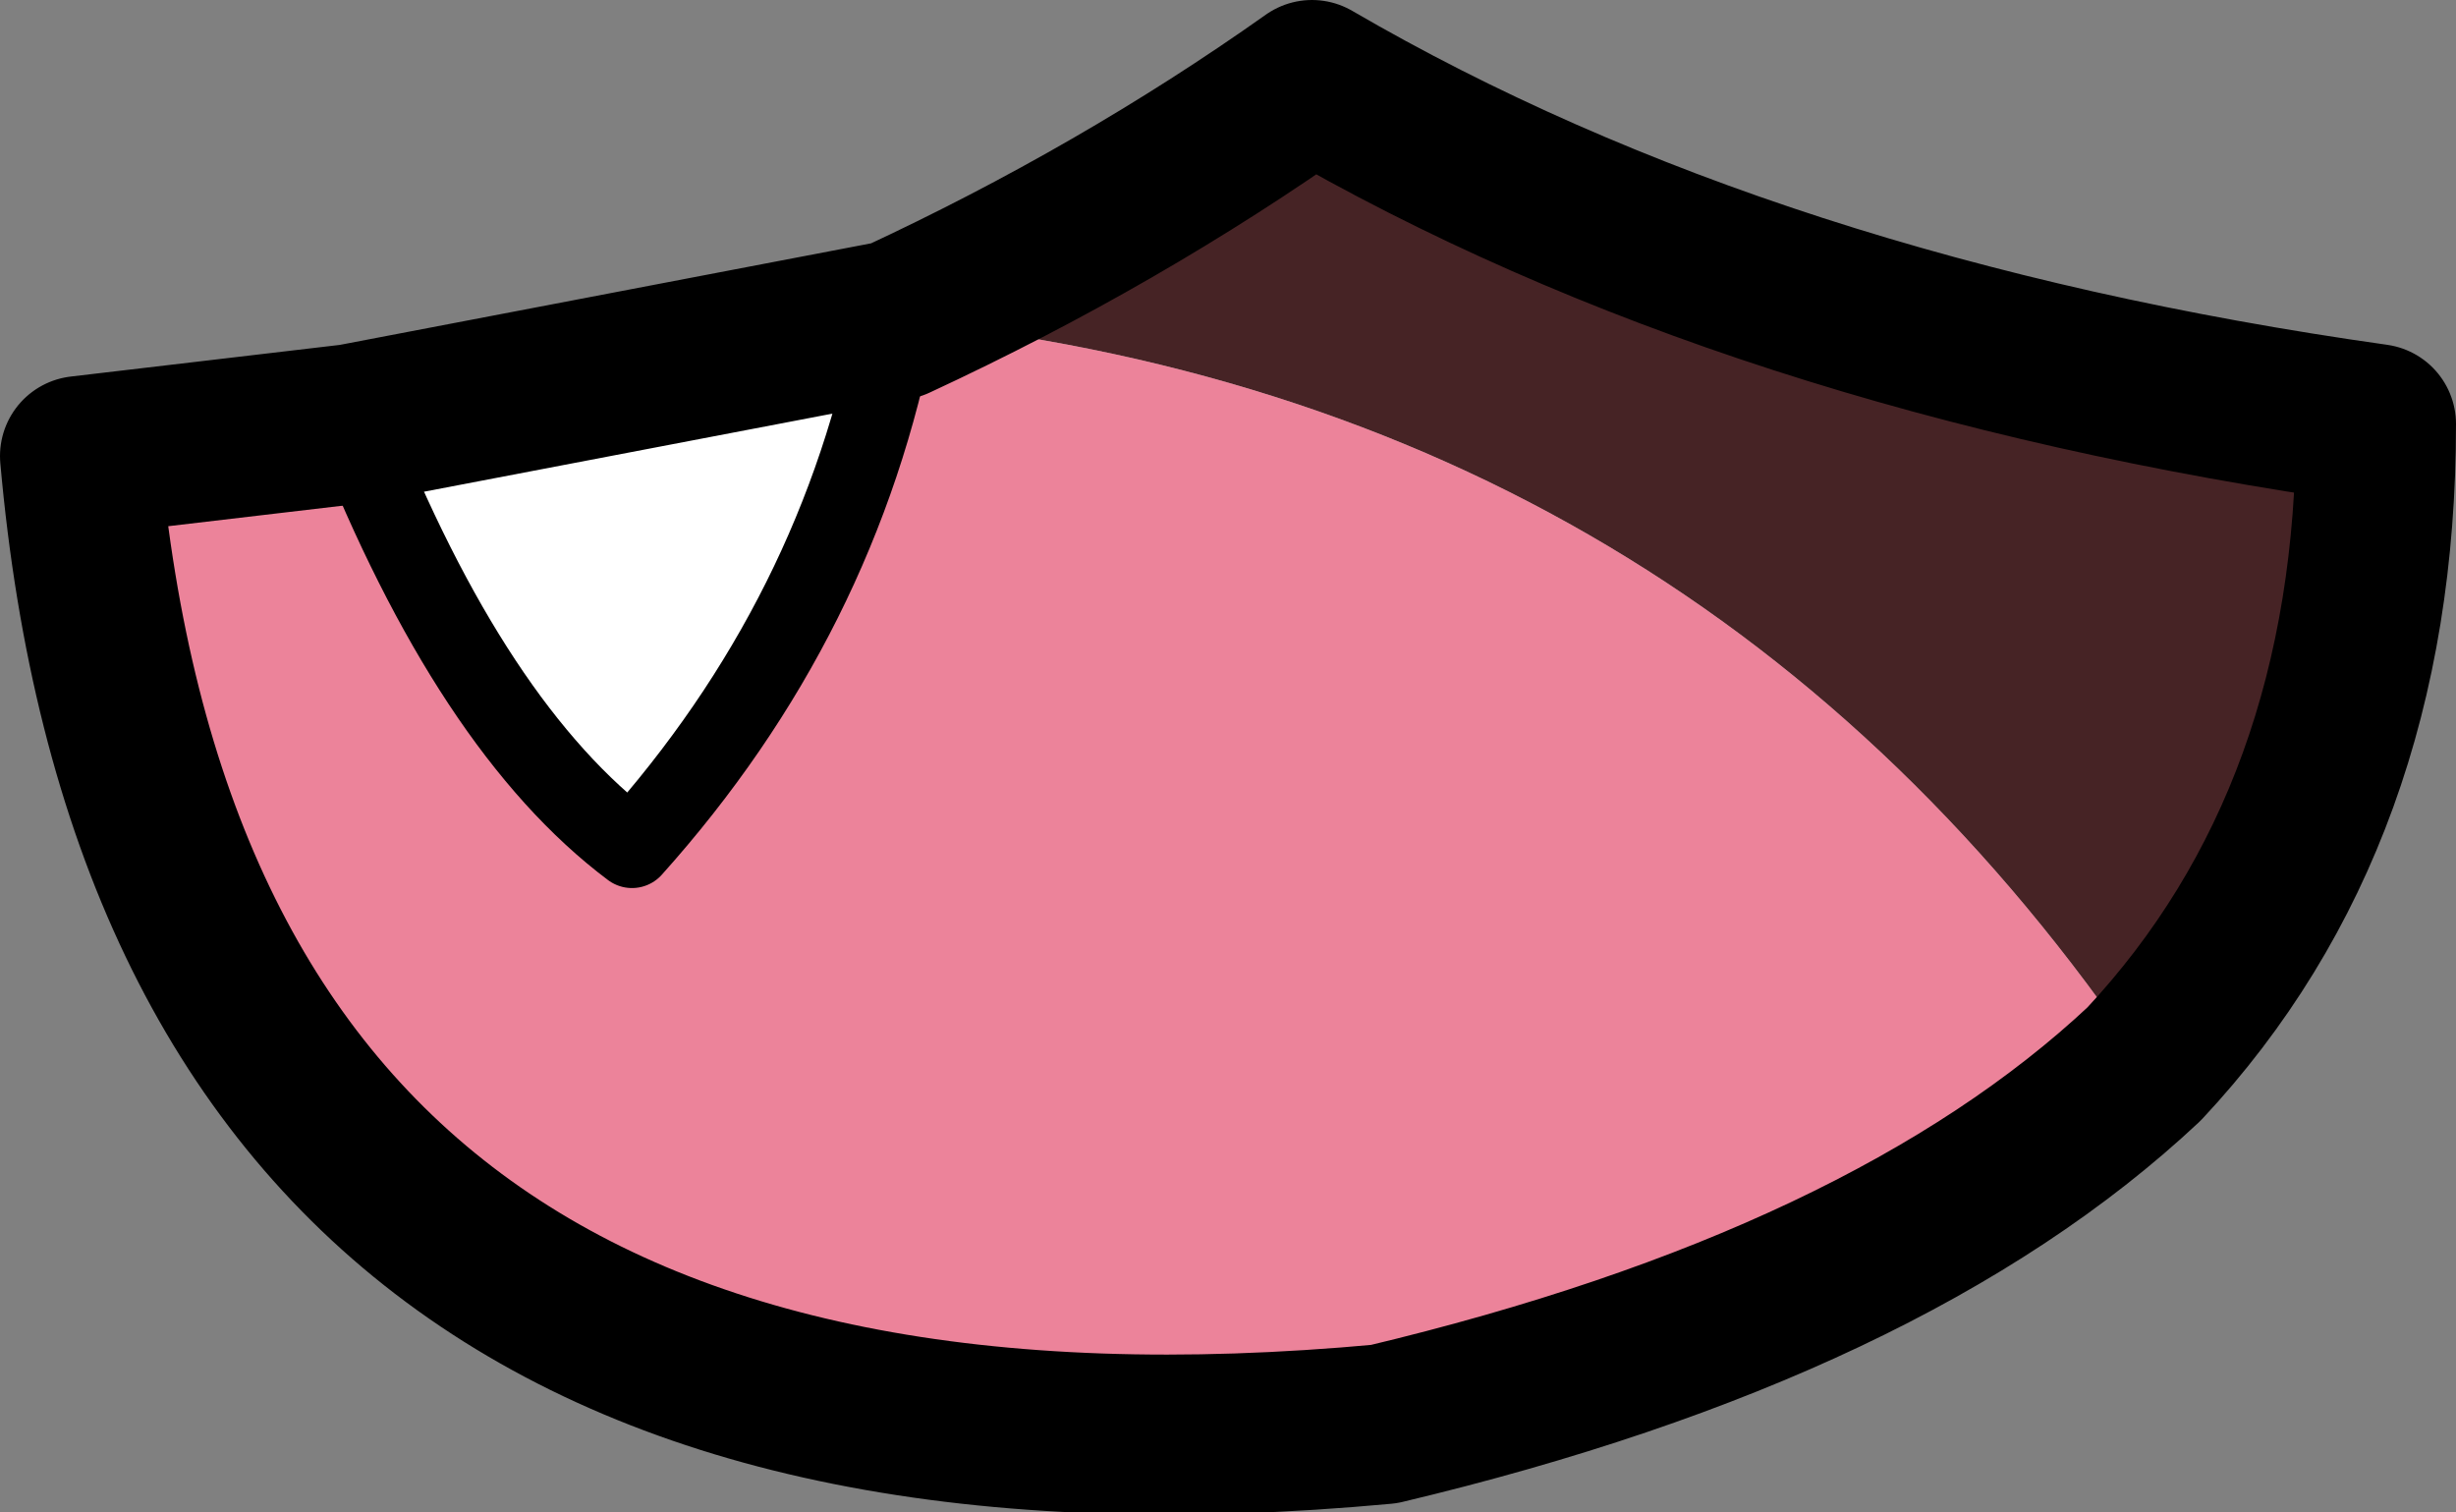 <?xml version="1.0" encoding="UTF-8" standalone="no"?>
<svg xmlns:xlink="http://www.w3.org/1999/xlink" height="9.45px" width="15.35px" xmlns="http://www.w3.org/2000/svg">
  <rect width="100%" height="100%" fill="#808080" stroke="none"/>
  <g transform="matrix(1.0, 0.0, 0.0, 1.0, 7.5, 5.0)">
    <path d="M-1.9 -3.0 Q-0.5 -3.65 0.7 -4.5 3.45 -2.9 7.35 -2.35 7.35 0.1 5.9 1.65 3.1 -2.5 -1.9 -3.0" fill="#462325" fill-rule="evenodd" stroke="none"/>
    <path d="M5.9 1.65 Q4.3 3.15 1.15 3.9 -6.4 4.6 -7.0 -2.15 L-5.3 -2.35 Q-4.55 -0.45 -3.55 0.3 -2.25 -1.15 -1.9 -3.0 3.1 -2.5 5.9 1.65" fill="#ec839a" fill-rule="evenodd" stroke="none"/>
    <path d="M-5.3 -2.35 L-1.9 -3.0 Q-2.25 -1.15 -3.55 0.3 -4.55 -0.45 -5.3 -2.35" fill="#ffffff" fill-rule="evenodd" stroke="none"/>
    <path d="M-1.9 -3.0 Q-0.5 -3.65 0.7 -4.5 3.45 -2.9 7.35 -2.35 7.35 0.1 5.9 1.65 4.3 3.15 1.15 3.9 -6.4 4.6 -7.0 -2.15 L-5.3 -2.35 -1.9 -3.0" fill="none" stroke="#000000" stroke-linecap="round" stroke-linejoin="round" stroke-width="1.0"/>
    <path d="M-1.9 -3.0 Q-2.25 -1.15 -3.55 0.3 -4.55 -0.45 -5.3 -2.35" fill="none" stroke="#000000" stroke-linecap="round" stroke-linejoin="round" stroke-width="0.5"/>
  </g>
</svg>
